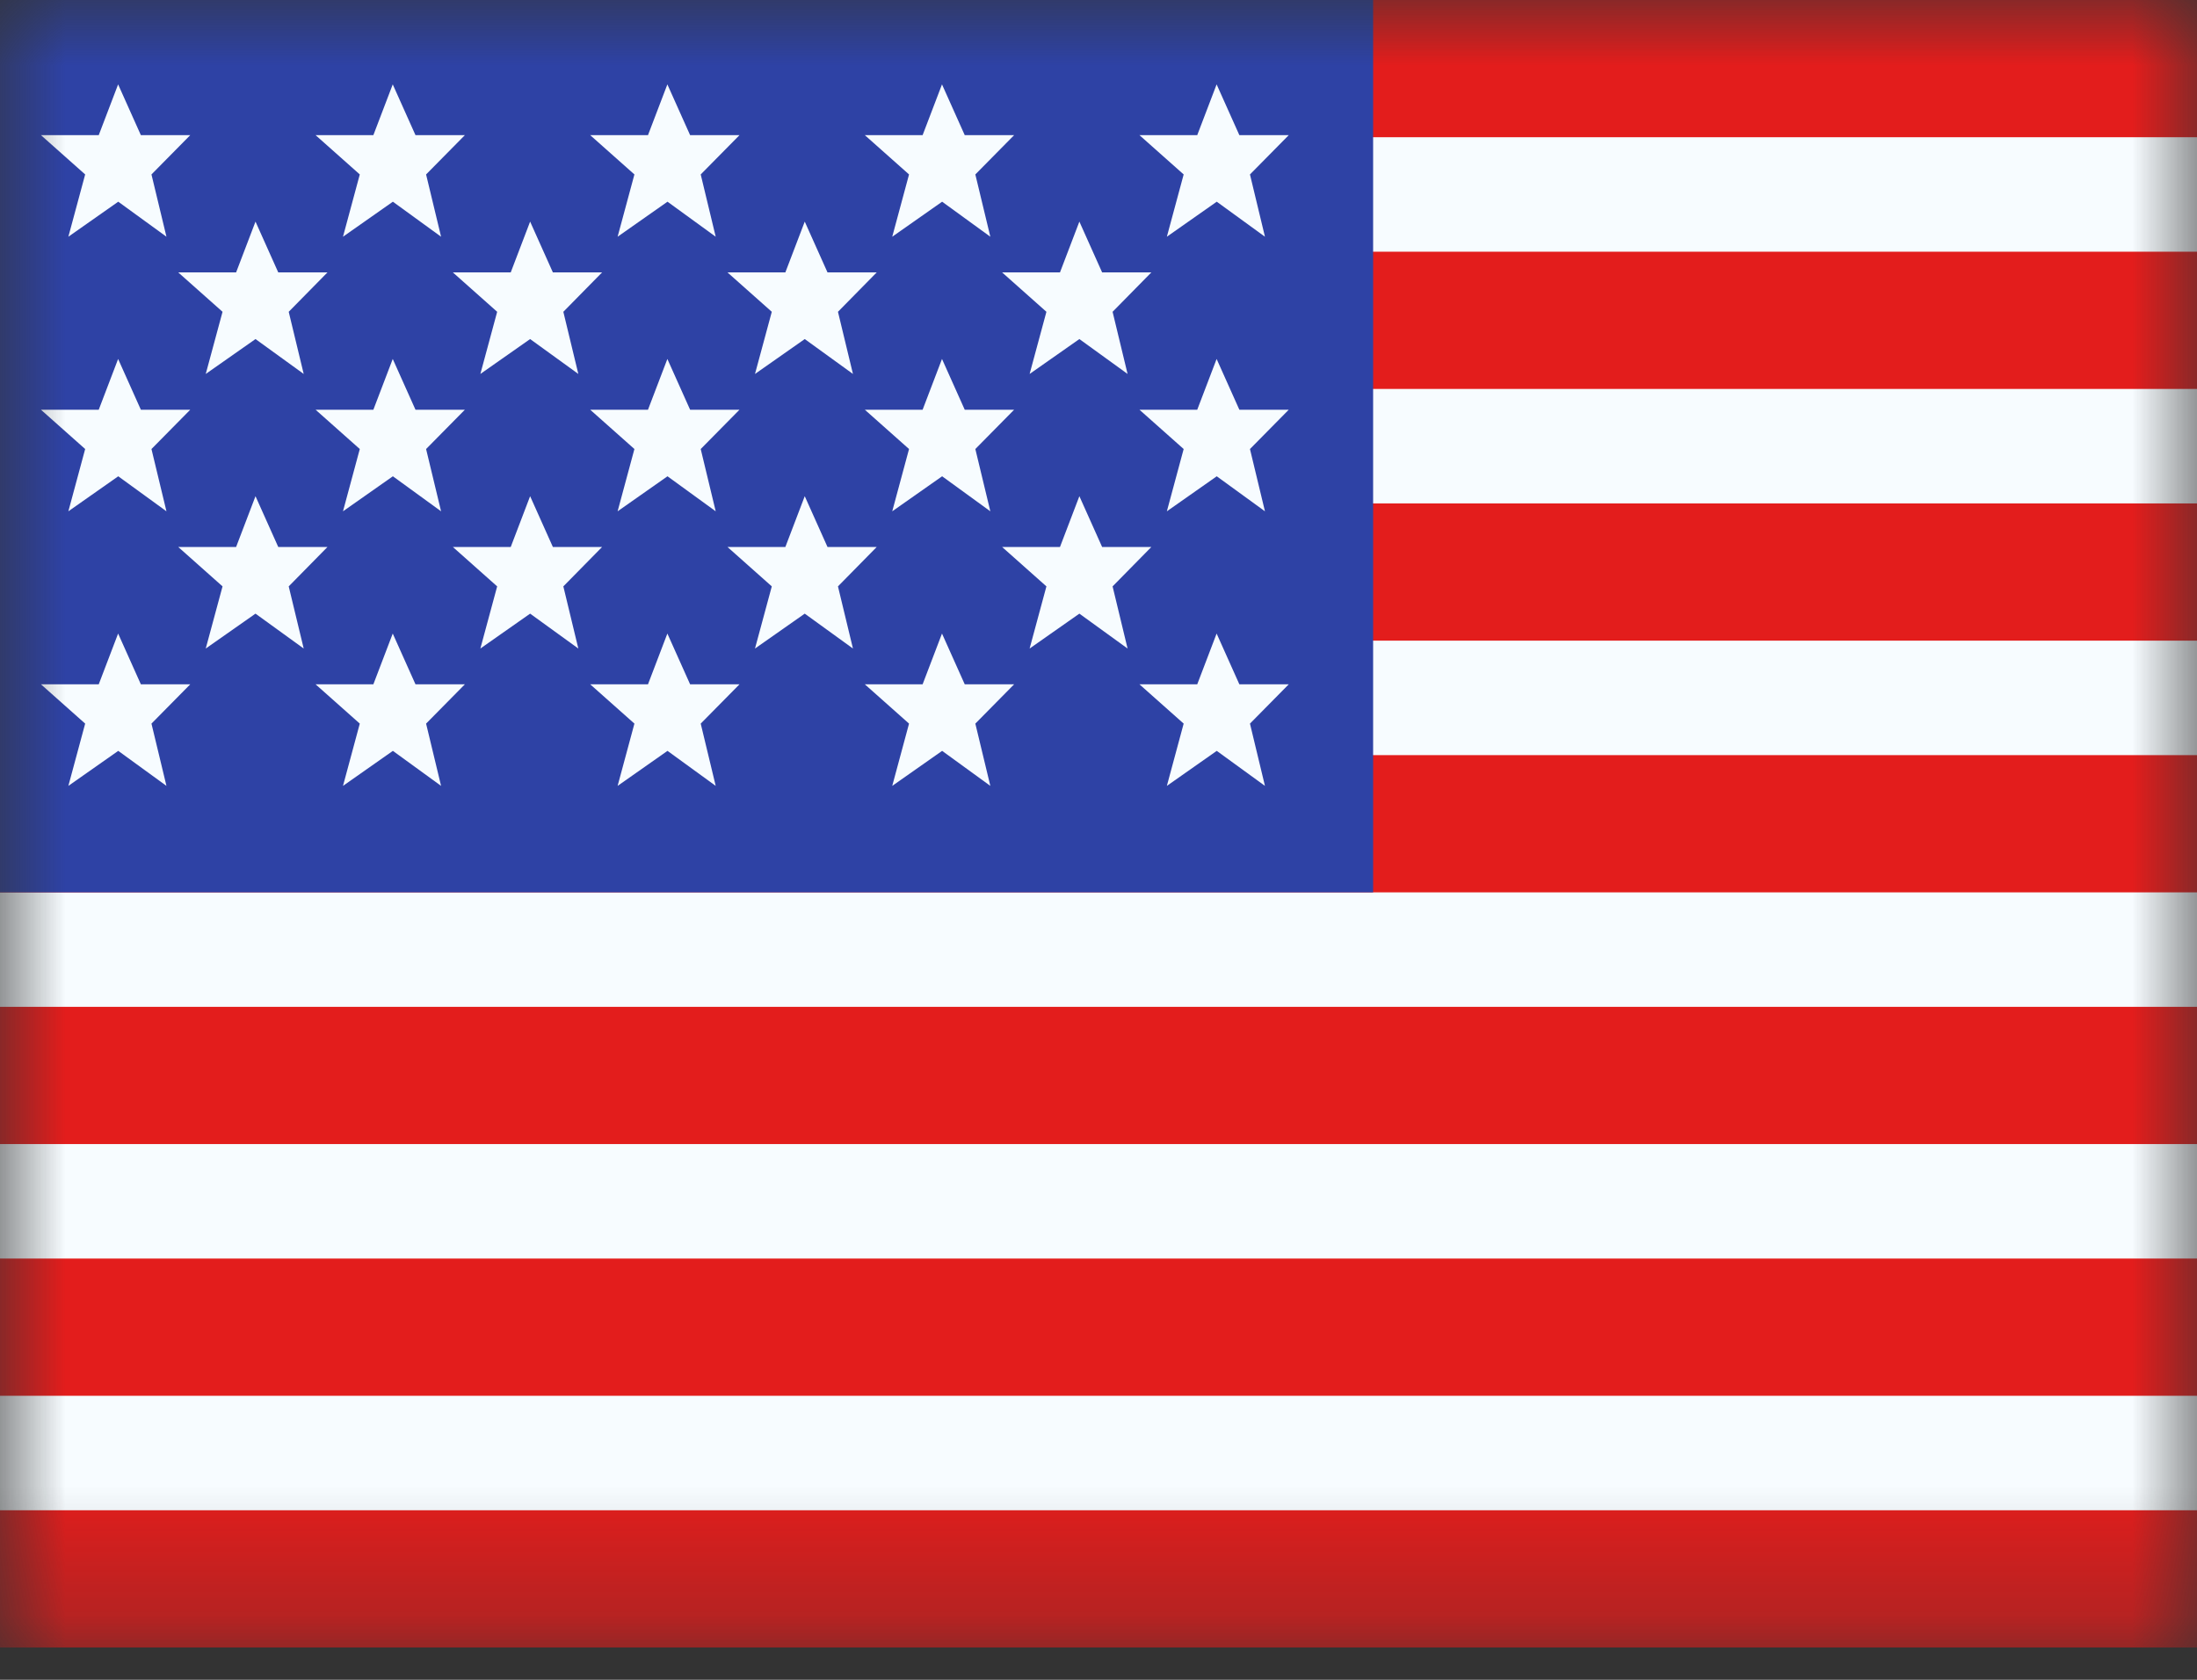 <svg width="17" height="13" viewBox="0 0 17 13" fill="none" xmlns="http://www.w3.org/2000/svg">
<rect x="0" y="0" width="17" height="13" fill="#333333" stroke="none"/>
<mask id="mask0_4_98" style="mask-type:alpha" maskUnits="userSpaceOnUse" x="0" y="0" width="17" height="13">
<path d="M0 0H17V12.75H0V0Z" fill="white"/>
</mask>
<g mask="url(#mask0_4_98)">
<path fill-rule="evenodd" clip-rule="evenodd" d="M0 0H17V12.75H0V0Z" fill="#F7FCFF"/>
<path fill-rule="evenodd" clip-rule="evenodd" d="M0 7.792V8.854H17V7.792H0Z" fill="#E31D1C"/>
<path fill-rule="evenodd" clip-rule="evenodd" d="M0 9.74V10.802H17V9.74H0Z" fill="#E31D1C"/>
<path fill-rule="evenodd" clip-rule="evenodd" d="M0 3.896V4.958H17V3.896H0Z" fill="#E31D1C"/>
<path fill-rule="evenodd" clip-rule="evenodd" d="M0 11.688V12.75H17V11.688H0Z" fill="#E31D1C"/>
<path fill-rule="evenodd" clip-rule="evenodd" d="M0 5.844V6.906H17V5.844H0Z" fill="#E31D1C"/>
<path fill-rule="evenodd" clip-rule="evenodd" d="M0 0V1.062H17V0H0Z" fill="#E31D1C"/>
<path fill-rule="evenodd" clip-rule="evenodd" d="M0 1.948V3.01H17V1.948H0Z" fill="#E31D1C"/>
<path d="M0 0H10.625V6.906H0V0Z" fill="#2E42A5"/>
<path fill-rule="evenodd" clip-rule="evenodd" d="M0.915 1.561L0.529 1.832L0.659 1.35L0.317 1.046H0.764L0.914 0.653L1.09 1.046H1.472L1.172 1.35L1.288 1.832L0.915 1.561ZM3.04 1.561L2.654 1.832L2.784 1.35L2.442 1.046H2.889L3.039 0.653L3.215 1.046H3.597L3.297 1.35L3.413 1.832L3.04 1.561ZM4.779 1.832L5.165 1.561L5.538 1.832L5.422 1.35L5.722 1.046H5.34L5.164 0.653L5.014 1.046H4.567L4.909 1.35L4.779 1.832ZM7.29 1.561L6.904 1.832L7.034 1.35L6.692 1.046H7.139L7.289 0.653L7.465 1.046H7.847L7.547 1.35L7.663 1.832L7.29 1.561ZM0.529 3.957L0.915 3.686L1.288 3.957L1.172 3.475L1.472 3.171H1.09L0.914 2.778L0.764 3.171H0.317L0.659 3.475L0.529 3.957ZM3.04 3.686L2.654 3.957L2.784 3.475L2.442 3.171H2.889L3.039 2.778L3.215 3.171H3.597L3.297 3.475L3.413 3.957L3.04 3.686ZM4.779 3.957L5.165 3.686L5.538 3.957L5.422 3.475L5.722 3.171H5.34L5.164 2.778L5.014 3.171H4.567L4.909 3.475L4.779 3.957ZM7.29 3.686L6.904 3.957L7.034 3.475L6.692 3.171H7.139L7.289 2.778L7.465 3.171H7.847L7.547 3.475L7.663 3.957L7.29 3.686ZM0.529 6.082L0.915 5.811L1.288 6.082L1.172 5.6L1.472 5.296H1.09L0.914 4.903L0.764 5.296H0.317L0.659 5.6L0.529 6.082ZM3.04 5.811L2.654 6.082L2.784 5.6L2.442 5.296H2.889L3.039 4.903L3.215 5.296H3.597L3.297 5.6L3.413 6.082L3.04 5.811ZM4.779 6.082L5.165 5.811L5.538 6.082L5.422 5.6L5.722 5.296H5.34L5.164 4.903L5.014 5.296H4.567L4.909 5.6L4.779 6.082ZM7.29 5.811L6.904 6.082L7.034 5.6L6.692 5.296H7.139L7.289 4.903L7.465 5.296H7.847L7.547 5.6L7.663 6.082L7.29 5.811ZM9.029 1.832L9.415 1.561L9.788 1.832L9.672 1.35L9.972 1.046H9.59L9.414 0.653L9.264 1.046H8.817L9.159 1.35L9.029 1.832ZM9.415 3.686L9.029 3.957L9.159 3.475L8.817 3.171H9.264L9.414 2.778L9.59 3.171H9.972L9.672 3.475L9.788 3.957L9.415 3.686ZM9.029 6.082L9.415 5.811L9.788 6.082L9.672 5.6L9.972 5.296H9.59L9.414 4.903L9.264 5.296H8.817L9.159 5.6L9.029 6.082ZM1.977 2.624L1.592 2.894L1.722 2.413L1.379 2.108H1.827L1.977 1.715L2.153 2.108H2.534L2.234 2.413L2.35 2.894L1.977 2.624ZM3.717 2.894L4.102 2.624L4.475 2.894L4.359 2.413L4.659 2.108H4.278L4.102 1.715L3.952 2.108H3.504L3.847 2.413L3.717 2.894ZM6.227 2.624L5.842 2.894L5.972 2.413L5.629 2.108H6.077L6.227 1.715L6.403 2.108H6.784L6.484 2.413L6.6 2.894L6.227 2.624ZM1.592 5.019L1.977 4.749L2.35 5.019L2.234 4.538L2.534 4.233H2.153L1.977 3.84L1.827 4.233H1.379L1.722 4.538L1.592 5.019ZM4.102 4.749L3.717 5.019L3.847 4.538L3.504 4.233H3.952L4.102 3.84L4.278 4.233H4.659L4.359 4.538L4.475 5.019L4.102 4.749ZM5.842 5.019L6.227 4.749L6.6 5.019L6.484 4.538L6.784 4.233H6.403L6.227 3.84L6.077 4.233H5.629L5.972 4.538L5.842 5.019ZM8.352 2.624L7.967 2.894L8.097 2.413L7.754 2.108H8.202L8.352 1.715L8.528 2.108H8.909L8.609 2.413L8.725 2.894L8.352 2.624ZM7.967 5.019L8.352 4.749L8.725 5.019L8.609 4.538L8.909 4.233H8.528L8.352 3.84L8.202 4.233H7.754L8.097 4.538L7.967 5.019Z" fill="#F7FCFF"/>
</g>
</svg>
